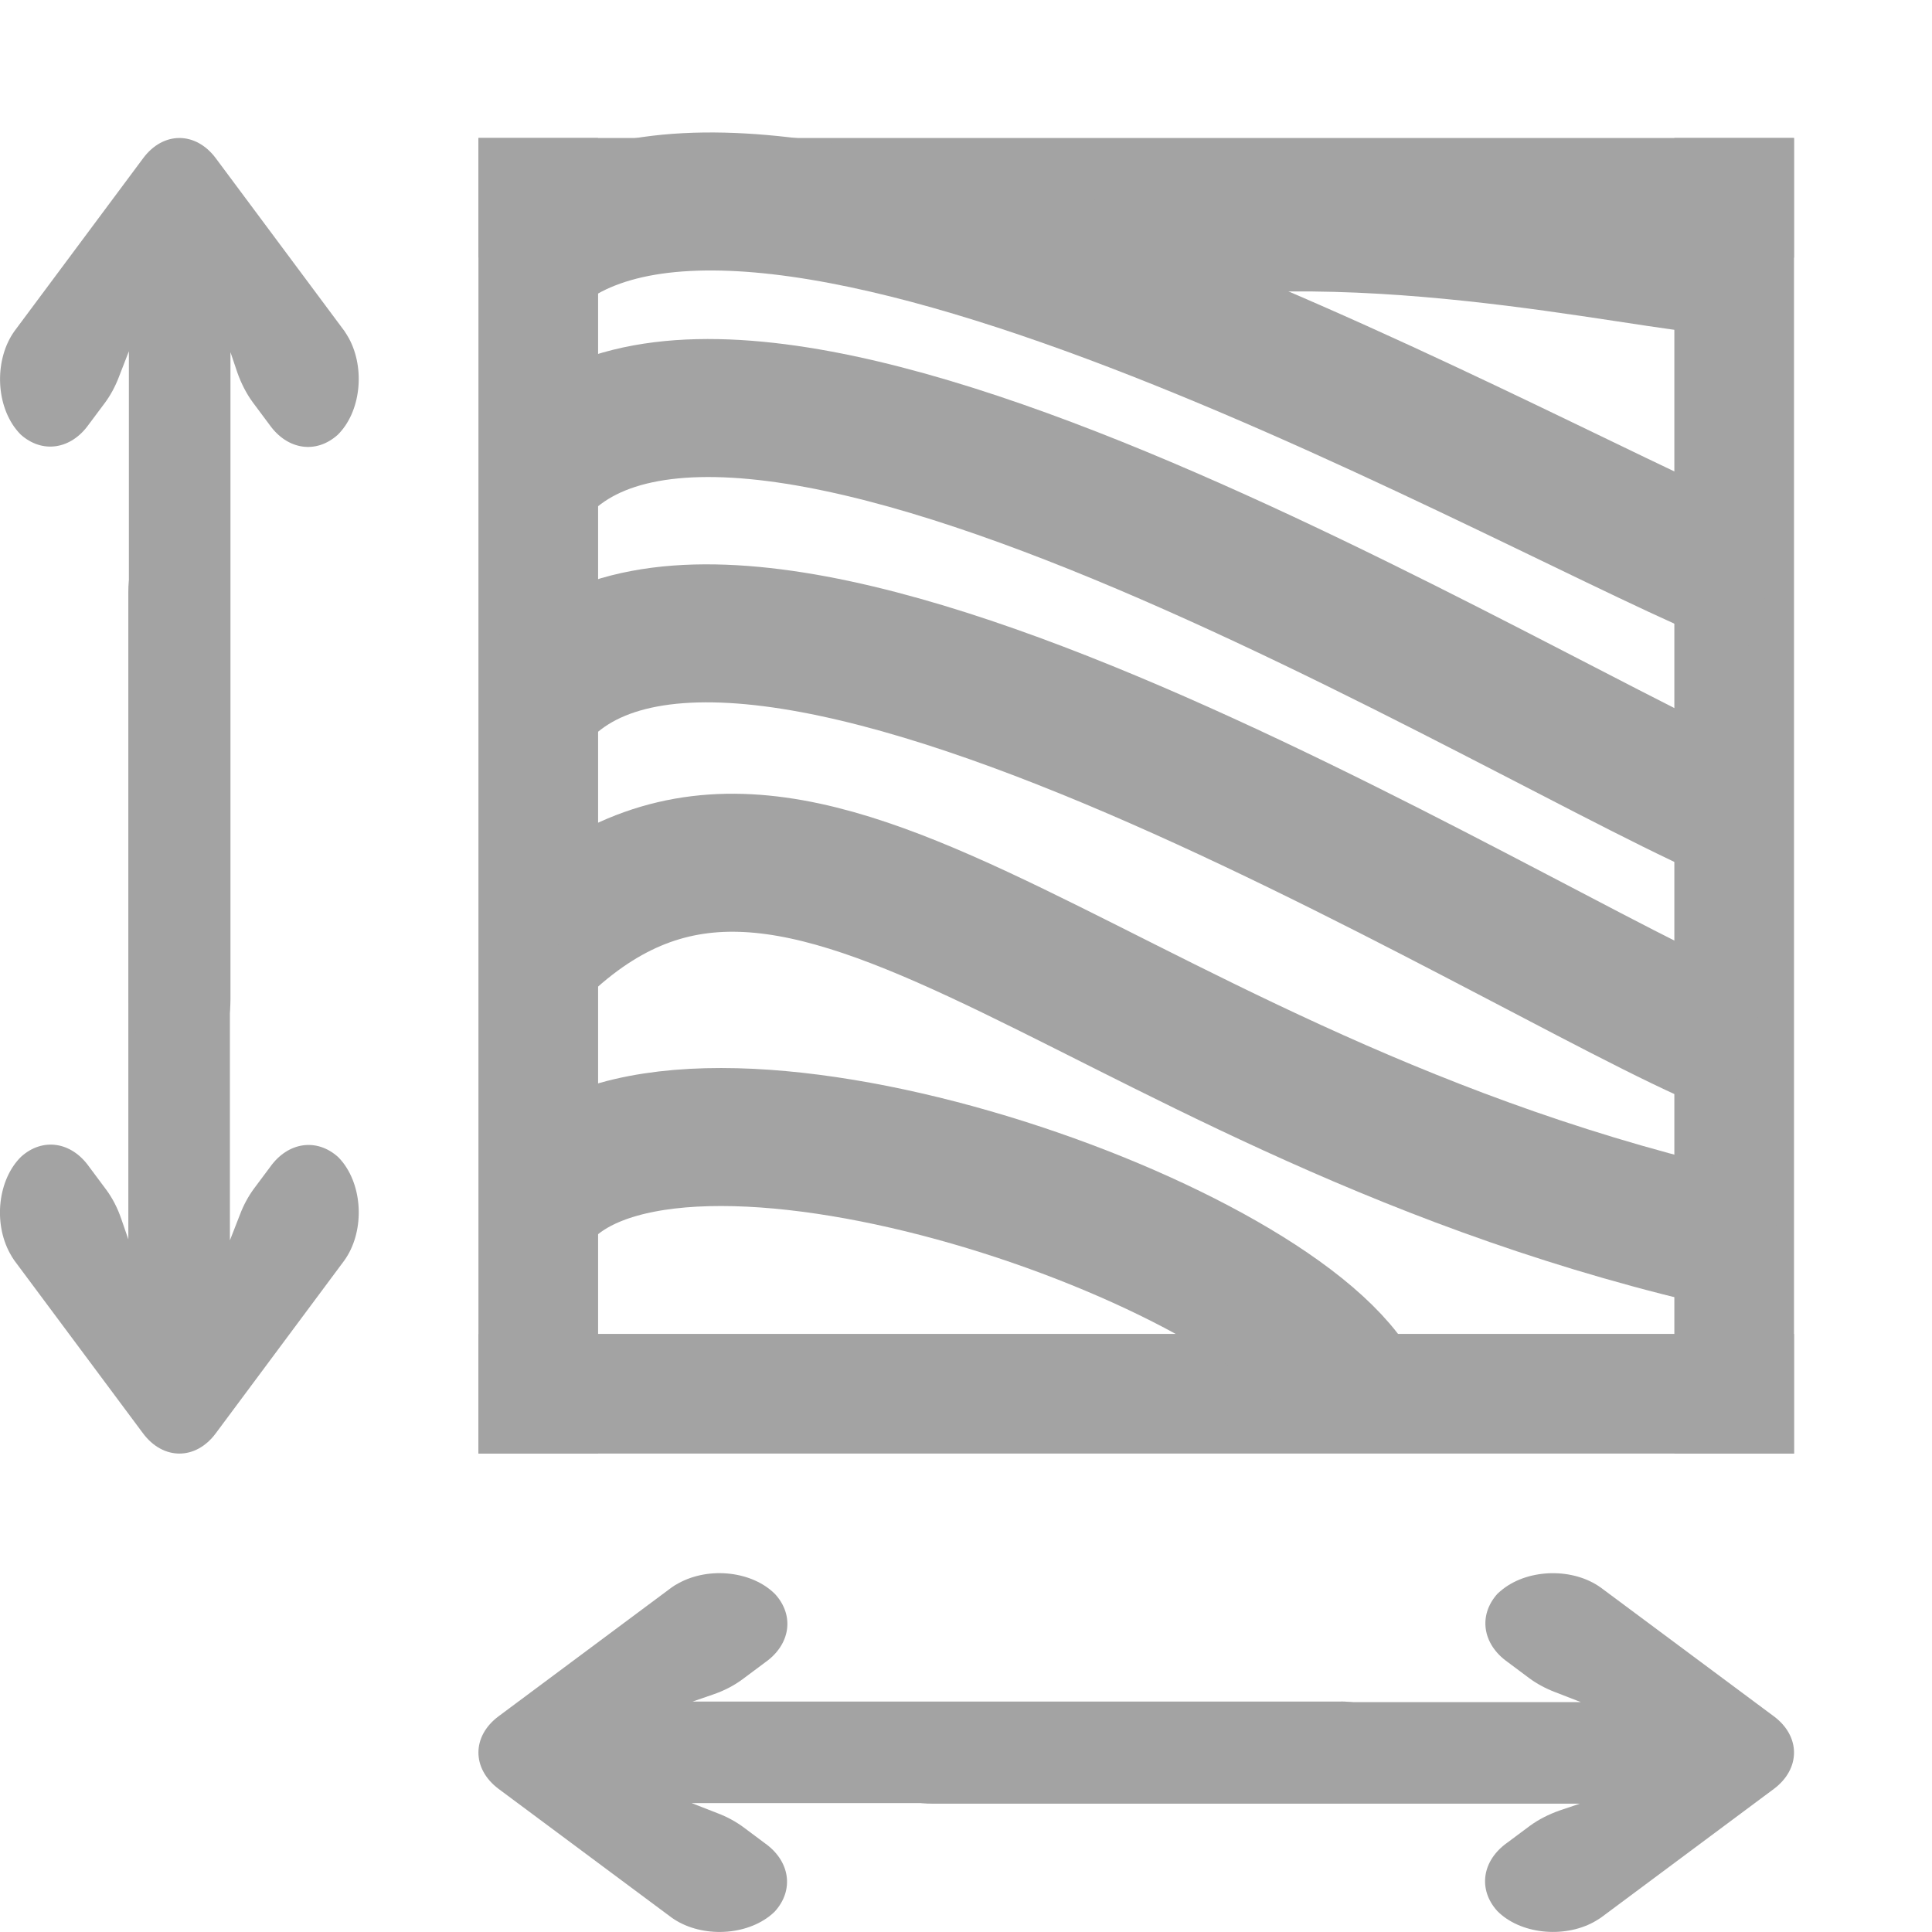 <svg width="14" height="14" viewBox="0 0 14 14" fill="none" xmlns="http://www.w3.org/2000/svg">
<path d="M5.575 13.886C5.589 13.875 5.603 13.863 5.615 13.851C5.756 13.695 5.725 13.486 5.543 13.357L5.385 13.239C5.33 13.199 5.268 13.165 5.199 13.139L5.012 13.066L9.681 13.066C9.936 13.073 10.16 12.942 10.21 12.757C10.25 12.553 10.06 12.364 9.787 12.334C9.761 12.331 9.735 12.329 9.709 12.33L5.019 12.33L5.167 12.279C5.246 12.252 5.318 12.215 5.38 12.169L5.545 12.046C5.728 11.917 5.758 11.708 5.618 11.553C5.454 11.386 5.141 11.35 4.918 11.472C4.899 11.482 4.882 11.492 4.866 11.504L3.614 12.436C3.418 12.581 3.418 12.817 3.613 12.963L4.866 13.895C5.065 14.038 5.382 14.034 5.575 13.886Z" fill="#A3A3A3"/>
<path d="M10.892 11.514C10.878 11.525 10.864 11.537 10.851 11.549C10.711 11.705 10.742 11.914 10.924 12.043L11.082 12.161C11.136 12.201 11.199 12.235 11.267 12.261L11.455 12.334L6.786 12.334C6.531 12.326 6.307 12.457 6.257 12.643C6.217 12.847 6.407 13.036 6.68 13.066C6.706 13.069 6.732 13.07 6.758 13.07L11.448 13.07L11.3 13.12C11.221 13.148 11.149 13.185 11.087 13.23L10.922 13.353C10.739 13.483 10.709 13.691 10.849 13.847C11.012 14.013 11.326 14.049 11.549 13.928C11.567 13.918 11.584 13.907 11.601 13.896L12.853 12.964C13.049 12.818 13.049 12.582 12.854 12.437L11.601 11.505C11.402 11.361 11.084 11.366 10.892 11.514Z" fill="#A3A3A3"/>
<rect x="3.467" y="1" width="0.867" height="9.533" fill="#A3A3A3"/>
<rect x="3.467" y="1.867" width="0.867" height="9.533" transform="rotate(-90 3.467 1.867)" fill="#A3A3A3"/>
<rect x="3.467" y="10.533" width="0.867" height="9.533" transform="rotate(-90 3.467 10.533)" fill="#A3A3A3"/>
<rect x="12.133" y="1" width="0.867" height="9.533" fill="#A3A3A3"/>
<path d="M9.806 10.076C9.154 8.97 5.022 7.549 3.949 8.618" stroke="#A3A3A3"/>
<path d="M12.836 9.047C8.012 8.056 5.953 5.04 3.992 6.784" stroke="#A3A3A3"/>
<path d="M12.658 7.604C11.387 7.175 5.463 3.297 3.892 5.035" stroke="#A3A3A3"/>
<path d="M12.813 5.992C11.52 5.56 5.485 1.665 3.892 3.399" stroke="#A3A3A3"/>
<path d="M12.813 4.259C11.547 3.831 6.067 0.567 4.08 1.696" stroke="#A3A3A3"/>
<path d="M12.514 1.929C11.879 1.895 9.726 1.367 8.001 1.751" stroke="#A3A3A3"/>
<path d="M2.486 8.425C2.475 8.411 2.463 8.397 2.451 8.385C2.295 8.244 2.086 8.275 1.957 8.457L1.839 8.615C1.799 8.67 1.765 8.732 1.739 8.801L1.666 8.988V4.319C1.673 4.064 1.542 3.84 1.357 3.79C1.153 3.75 0.964 3.939 0.934 4.213C0.931 4.239 0.93 4.265 0.93 4.291V8.981L0.879 8.833C0.852 8.754 0.815 8.682 0.769 8.62L0.646 8.455C0.517 8.272 0.308 8.242 0.153 8.382C-0.014 8.546 -0.05 8.859 0.072 9.082C0.082 9.101 0.093 9.118 0.104 9.134L1.036 10.386C1.182 10.582 1.418 10.582 1.563 10.387L2.495 9.134C2.638 8.935 2.634 8.618 2.486 8.425Z" fill="#A3A3A3"/>
<path d="M0.114 3.108C0.125 3.122 0.137 3.136 0.149 3.148C0.305 3.289 0.514 3.258 0.643 3.076L0.761 2.918C0.801 2.864 0.835 2.801 0.861 2.733L0.934 2.545L0.934 7.214C0.927 7.469 1.058 7.693 1.243 7.743C1.447 7.783 1.636 7.593 1.666 7.32C1.669 7.294 1.67 7.268 1.67 7.242L1.67 2.552L1.72 2.7C1.748 2.779 1.785 2.851 1.83 2.913L1.953 3.078C2.083 3.261 2.291 3.291 2.447 3.151C2.613 2.988 2.649 2.674 2.528 2.451C2.518 2.433 2.507 2.416 2.496 2.399L1.564 1.147C1.418 0.951 1.182 0.951 1.037 1.147L0.105 2.399C-0.038 2.599 -0.034 2.916 0.114 3.108Z" fill="#A3A3A3"/>
</svg>
